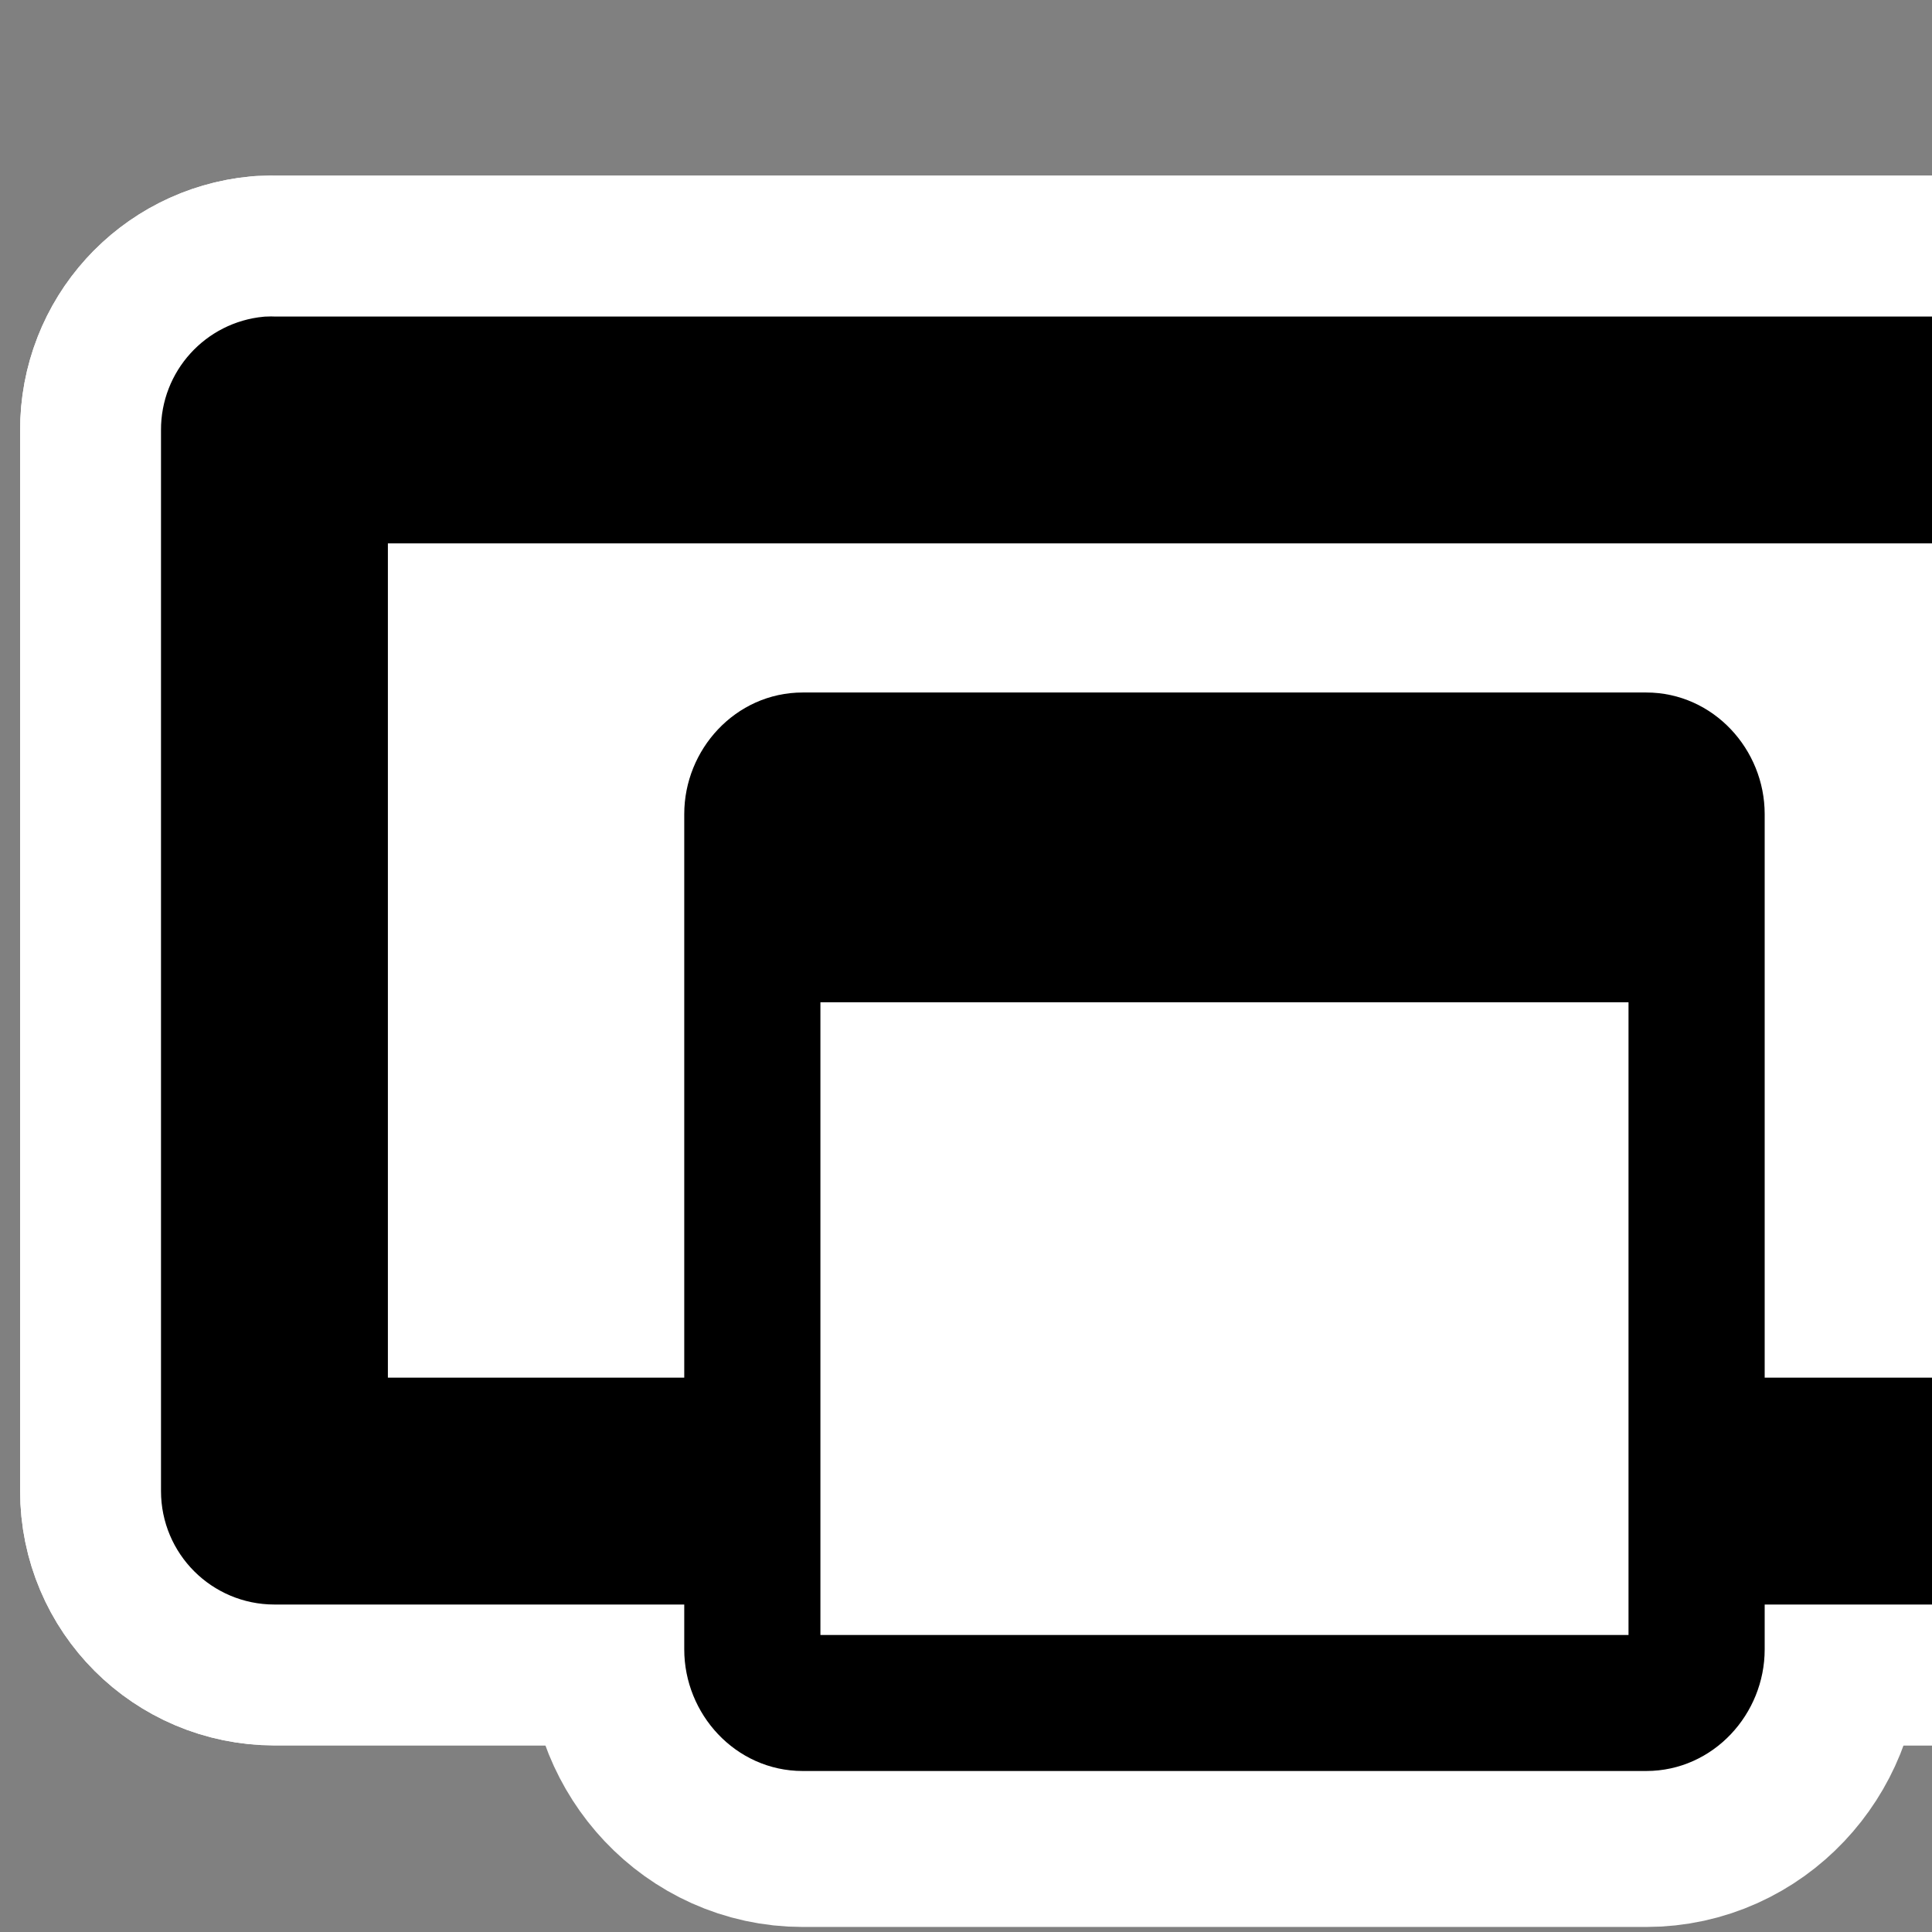 <?xml version="1.0" encoding="UTF-8" standalone="no"?>
<!-- Created with Inkscape (http://www.inkscape.org/) -->

<svg
   xmlns:dc="http://purl.org/dc/elements/1.1/"
   xmlns:cc="http://creativecommons.org/ns#"
   xmlns:rdf="http://www.w3.org/1999/02/22-rdf-syntax-ns#"
   xmlns:svg="http://www.w3.org/2000/svg"
   xmlns="http://www.w3.org/2000/svg"
   xmlns:xlink="http://www.w3.org/1999/xlink"
   xmlns:sodipodi="http://sodipodi.sourceforge.net/DTD/sodipodi-0.dtd"
   xmlns:inkscape="http://www.inkscape.org/namespaces/inkscape"
   width="48px"
   height="48px"
   id="svg1325"
   sodipodi:version="0.32"
   inkscape:version="0.91 r13725"
   sodipodi:docname="xfce4-taskbar.svg"
   inkscape:output_extension="org.inkscape.output.svg.inkscape"
   version="1.1">
  <rect width="100%" height="100%" fill="#808080" stroke="none"/>
  <sodipodi:namedview
     inkscape:window-height="1029"
     inkscape:window-width="1920"
     inkscape:pageshadow="2"
     inkscape:pageopacity="0.0"
     guidetolerance="10000"
     gridtolerance="10000"
     objecttolerance="10000"
     borderopacity="1.0"
     bordercolor="#666666"
     pagecolor="#ffffff"
     id="base"
     inkscape:showpageshadow="false"
     showgrid="true"
     inkscape:zoom="8.0000001"
     inkscape:cx="32.71737"
     inkscape:cy="5.2068647"
     inkscape:window-x="0"
     inkscape:window-y="0"
     inkscape:current-layer="layer1"
     inkscape:grid-points="false"
     inkscape:grid-bbox="true"
     showborder="true"
     inkscape:window-maximized="1" />
  <defs
     id="defs1327">
    <linearGradient
       id="linearGradient2783">
      <stop
         style="stop-color:#729fcf;stop-opacity:1"
         offset="0"
         id="stop2785" />
      <stop
         style="stop-color:#3465a4;stop-opacity:1;"
         offset="1"
         id="stop2787" />
    </linearGradient>
    <linearGradient
       inkscape:collect="always"
       id="linearGradient2270">
      <stop
         style="stop-color:#ffffff;stop-opacity:1;"
         offset="0"
         id="stop2272" />
      <stop
         style="stop-color:#ffffff;stop-opacity:0;"
         offset="1"
         id="stop2274" />
    </linearGradient>
    <linearGradient
       inkscape:collect="always"
       xlink:href="#linearGradient2270"
       id="linearGradient1341"
       gradientUnits="userSpaceOnUse"
       x1="23.997"
       y1="18.375"
       x2="45.754"
       y2="18.375"
       gradientTransform="translate(0,-8)" />
    <radialGradient
       inkscape:collect="always"
       xlink:href="#linearGradient2270"
       id="radialGradient2218"
       cx="3.624"
       cy="2.005"
       fx="3.624"
       fy="2.005"
       r="23"
       gradientTransform="matrix(1.246687e-8,1.126,-1.627,3.116107e-17,6.887,6.531)"
       gradientUnits="userSpaceOnUse" />
  </defs>
  <sodipodi:namedview
     id="namedview22"
     pagecolor="#ffffff"
     bordercolor="#666666"
     borderopacity="1.0"
     inkscape:pageopacity="0"
     inkscape:pageshadow="2"
     inkscape:zoom="1"
     inkscape:cx="29.202731"
     inkscape:cy="14.650528"
     inkscape:current-layer="layer1"
     showgrid="false"
     inkscape:grid-bbox="true"
     inkscape:document-units="px"
     stroke="#eeeeec"
     fill="#2e3436"
     inkscape:window-width="1270"
     inkscape:window-height="943"
     inkscape:window-x="0"
     inkscape:window-y="25"
     showborder="false"
     inkscape:grid-points="true"
     showguides="false"
     inkscape:guide-bbox="true"
     inkscape:showpageshadow="false">
    <sodipodi:guide
       orientation="vertical"
       position="31.875"
       id="guide2260" />
    <inkscape:grid
       id="GridFromPre046Settings"
       type="xygrid"
       originx="0px"
       originy="0px"
       spacingx="0.5px"
       spacingy="0.5px"
       color="#3f3fff"
       empcolor="#3f3fff"
       opacity="0.15"
       empopacity="0.38"
       empspacing="2" />
  </sodipodi:namedview>
  <g
     id="layer1"
     inkscape:label="Layer 1"
     inkscape:groupmode="layer">
    <g
       id="g4218"
       style="stroke:#ffffff;stroke-opacity:1;stroke-width:9;stroke-miterlimit:4;stroke-dasharray:none">
      <g
         id="g4212"
         style="stroke-width:9;stroke-miterlimit:4;stroke-dasharray:none;stroke:#ffffff;stroke-opacity:1">
        <path
           inkscape:connector-curvature="0"
           id="path4214"
           d="M 6.648,8.864 C 5.711,8.952 4.996,9.741 5,10.682 l 0,26.364 c 1.004e-4,1.004 0.814,1.818 1.818,1.818 l 46.364,0 c 1.004,-1e-4 1.818,-0.814 1.818,-1.818 l 0,-26.364 c -1e-4,-1.004 -0.814,-1.818 -1.818,-1.818 l -46.364,0 c -0.057,-0.003 -0.114,-0.003 -0.17,0 l 0,0 z m 1.989,3.636 42.727,0 0,22.727 -42.727,0 0,-22.727 z"
           style="fill:#000000;fill-opacity:1;stroke:#ffffff;stroke-width:9;stroke-miterlimit:4;stroke-dasharray:none;stroke-opacity:1" />
      </g>
      <path
         inkscape:connector-curvature="0"
         id="path4216"
         d="m 19.941,17.83 c -1.305,0 -2.316,1.121 -2.316,2.395 l 0,20.755 c 0,1.274 1.011,2.395 2.316,2.395 l 20.961,0 c 1.305,0 2.316,-1.121 2.316,-2.395 l 0,-20.755 c 0,-1.274 -1.011,-2.395 -2.316,-2.395 l -20.961,0 z m 0,2.129 20.961,0 c 0.08,0 0.183,0.06 0.183,0.266 l 0,20.755 c 0,0.206 -0.103,0.266 -0.183,0.266 l -20.961,0 c -0.08,0 -0.183,-0.06 -0.183,-0.266 l 0,-20.755 c 0,-0.206 0.103,-0.266 0.183,-0.266 z"
         style="color:#000000;display:inline;overflow:visible;visibility:visible;fill:#000000;fill-opacity:1;fill-rule:evenodd;stroke:#ffffff;stroke-width:9;stroke-miterlimit:4;stroke-dasharray:none;stroke-opacity:1;marker:none;enable-background:accumulate" />
    </g>
    <g
       id="g4188">
      <path
         inkscape:connector-curvature="0"
         id="path4173"
         d="M 6.648,8.864 C 5.711,8.952 4.996,9.741 5,10.682 l 0,26.364 c 1.004e-4,1.004 0.814,1.818 1.818,1.818 l 46.364,0 c 1.004,-1e-4 1.818,-0.814 1.818,-1.818 l 0,-26.364 c -1e-4,-1.004 -0.814,-1.818 -1.818,-1.818 l -46.364,0 c -0.057,-0.003 -0.114,-0.003 -0.17,0 l 0,0 z m 1.989,3.636 42.727,0 0,22.727 -42.727,0 0,-22.727 z"
         style="stroke-width:9;stroke-miterlimit:4;stroke-dasharray:none;stroke:#ffffff;stroke-opacity:1;fill:#000000;fill-opacity:1;stroke-linejoin:round;stroke-linecap:round" />
      <rect
         style="fill:#ffffff;fill-opacity:1;stroke:#ffffff;stroke-width:9;stroke-miterlimit:4;stroke-dasharray:none;stroke-opacity:1;stroke-linejoin:round;stroke-linecap:round"
         id="rect4171"
         width="46.139"
         height="25.809"
         x="5.834"
         y="11.23" />
    </g>
    <rect
       style="fill:#ffffff;fill-opacity:1;stroke:none"
       id="rect2999"
       width="46.139"
       height="25.809"
       x="5.834"
       y="11.23" />
    <g
       id="g2994"
       style="stroke-width:2;stroke-miterlimit:4;stroke-dasharray:none;stroke:#000000;stroke-opacity:1">
      <path
         inkscape:connector-curvature="0"
         id="rect1333"
         d="M 6.648,8.864 C 5.711,8.952 4.996,9.741 5,10.682 l 0,26.364 c 1.004e-4,1.004 0.814,1.818 1.818,1.818 l 46.364,0 c 1.004,-1e-4 1.818,-0.814 1.818,-1.818 l 0,-26.364 c -1e-4,-1.004 -0.814,-1.818 -1.818,-1.818 l -46.364,0 c -0.057,-0.003 -0.114,-0.003 -0.17,0 l 0,0 z m 1.989,3.636 42.727,0 0,22.727 -42.727,0 0,-22.727 z"
         style="fill:#000000;fill-opacity:1;stroke:#000000;stroke-width:2;stroke-miterlimit:4;stroke-dasharray:none;stroke-opacity:1" />
    </g>
    <rect
       style="opacity:1;fill:#ffffff;fill-opacity:1;stroke:none;stroke-width:1.25;stroke-linecap:round;stroke-linejoin:round;stroke-miterlimit:4;stroke-dasharray:none;stroke-opacity:1"
       id="rect4210"
       width="20.771"
       height="17.943"
       x="19.802"
       y="23.931"
       rx="0"
       ry="0" />
    <path
       inkscape:connector-curvature="0"
       id="rect4585"
       d="m 19.941,17.83 c -1.305,0 -2.316,1.121 -2.316,2.395 l 0,20.755 c 0,1.274 1.011,2.395 2.316,2.395 l 20.961,0 c 1.305,0 2.316,-1.121 2.316,-2.395 l 0,-20.755 c 0,-1.274 -1.011,-2.395 -2.316,-2.395 l -20.961,0 z m 0,2.129 20.961,0 c 0.08,0 0.183,0.06 0.183,0.266 l 0,20.755 c 0,0.206 -0.103,0.266 -0.183,0.266 l -20.961,0 c -0.08,0 -0.183,-0.06 -0.183,-0.266 l 0,-20.755 c 0,-0.206 0.103,-0.266 0.183,-0.266 z"
       style="color:#000000;display:inline;overflow:visible;visibility:visible;fill:#000000;fill-opacity:1;fill-rule:evenodd;stroke:#000000;stroke-width:1.25;stroke-miterlimit:4;stroke-dasharray:none;stroke-opacity:1;marker:none;enable-background:accumulate" />
    <rect
       ry="2.08"
       rx="1.336"
       y="20.363"
       x="17.892"
       height="4.538"
       width="25.06"
       id="rect5556"
       style="color:#000000;display:inline;overflow:visible;visibility:visible;fill:#000000;fill-opacity:1;fill-rule:evenodd;stroke:#ffffff;stroke-width:0;stroke-linecap:square;stroke-linejoin:round;stroke-miterlimit:4;stroke-dasharray:none;stroke-dashoffset:0;stroke-opacity:1;marker:none;enable-background:accumulate" />
  </g>
</svg>
